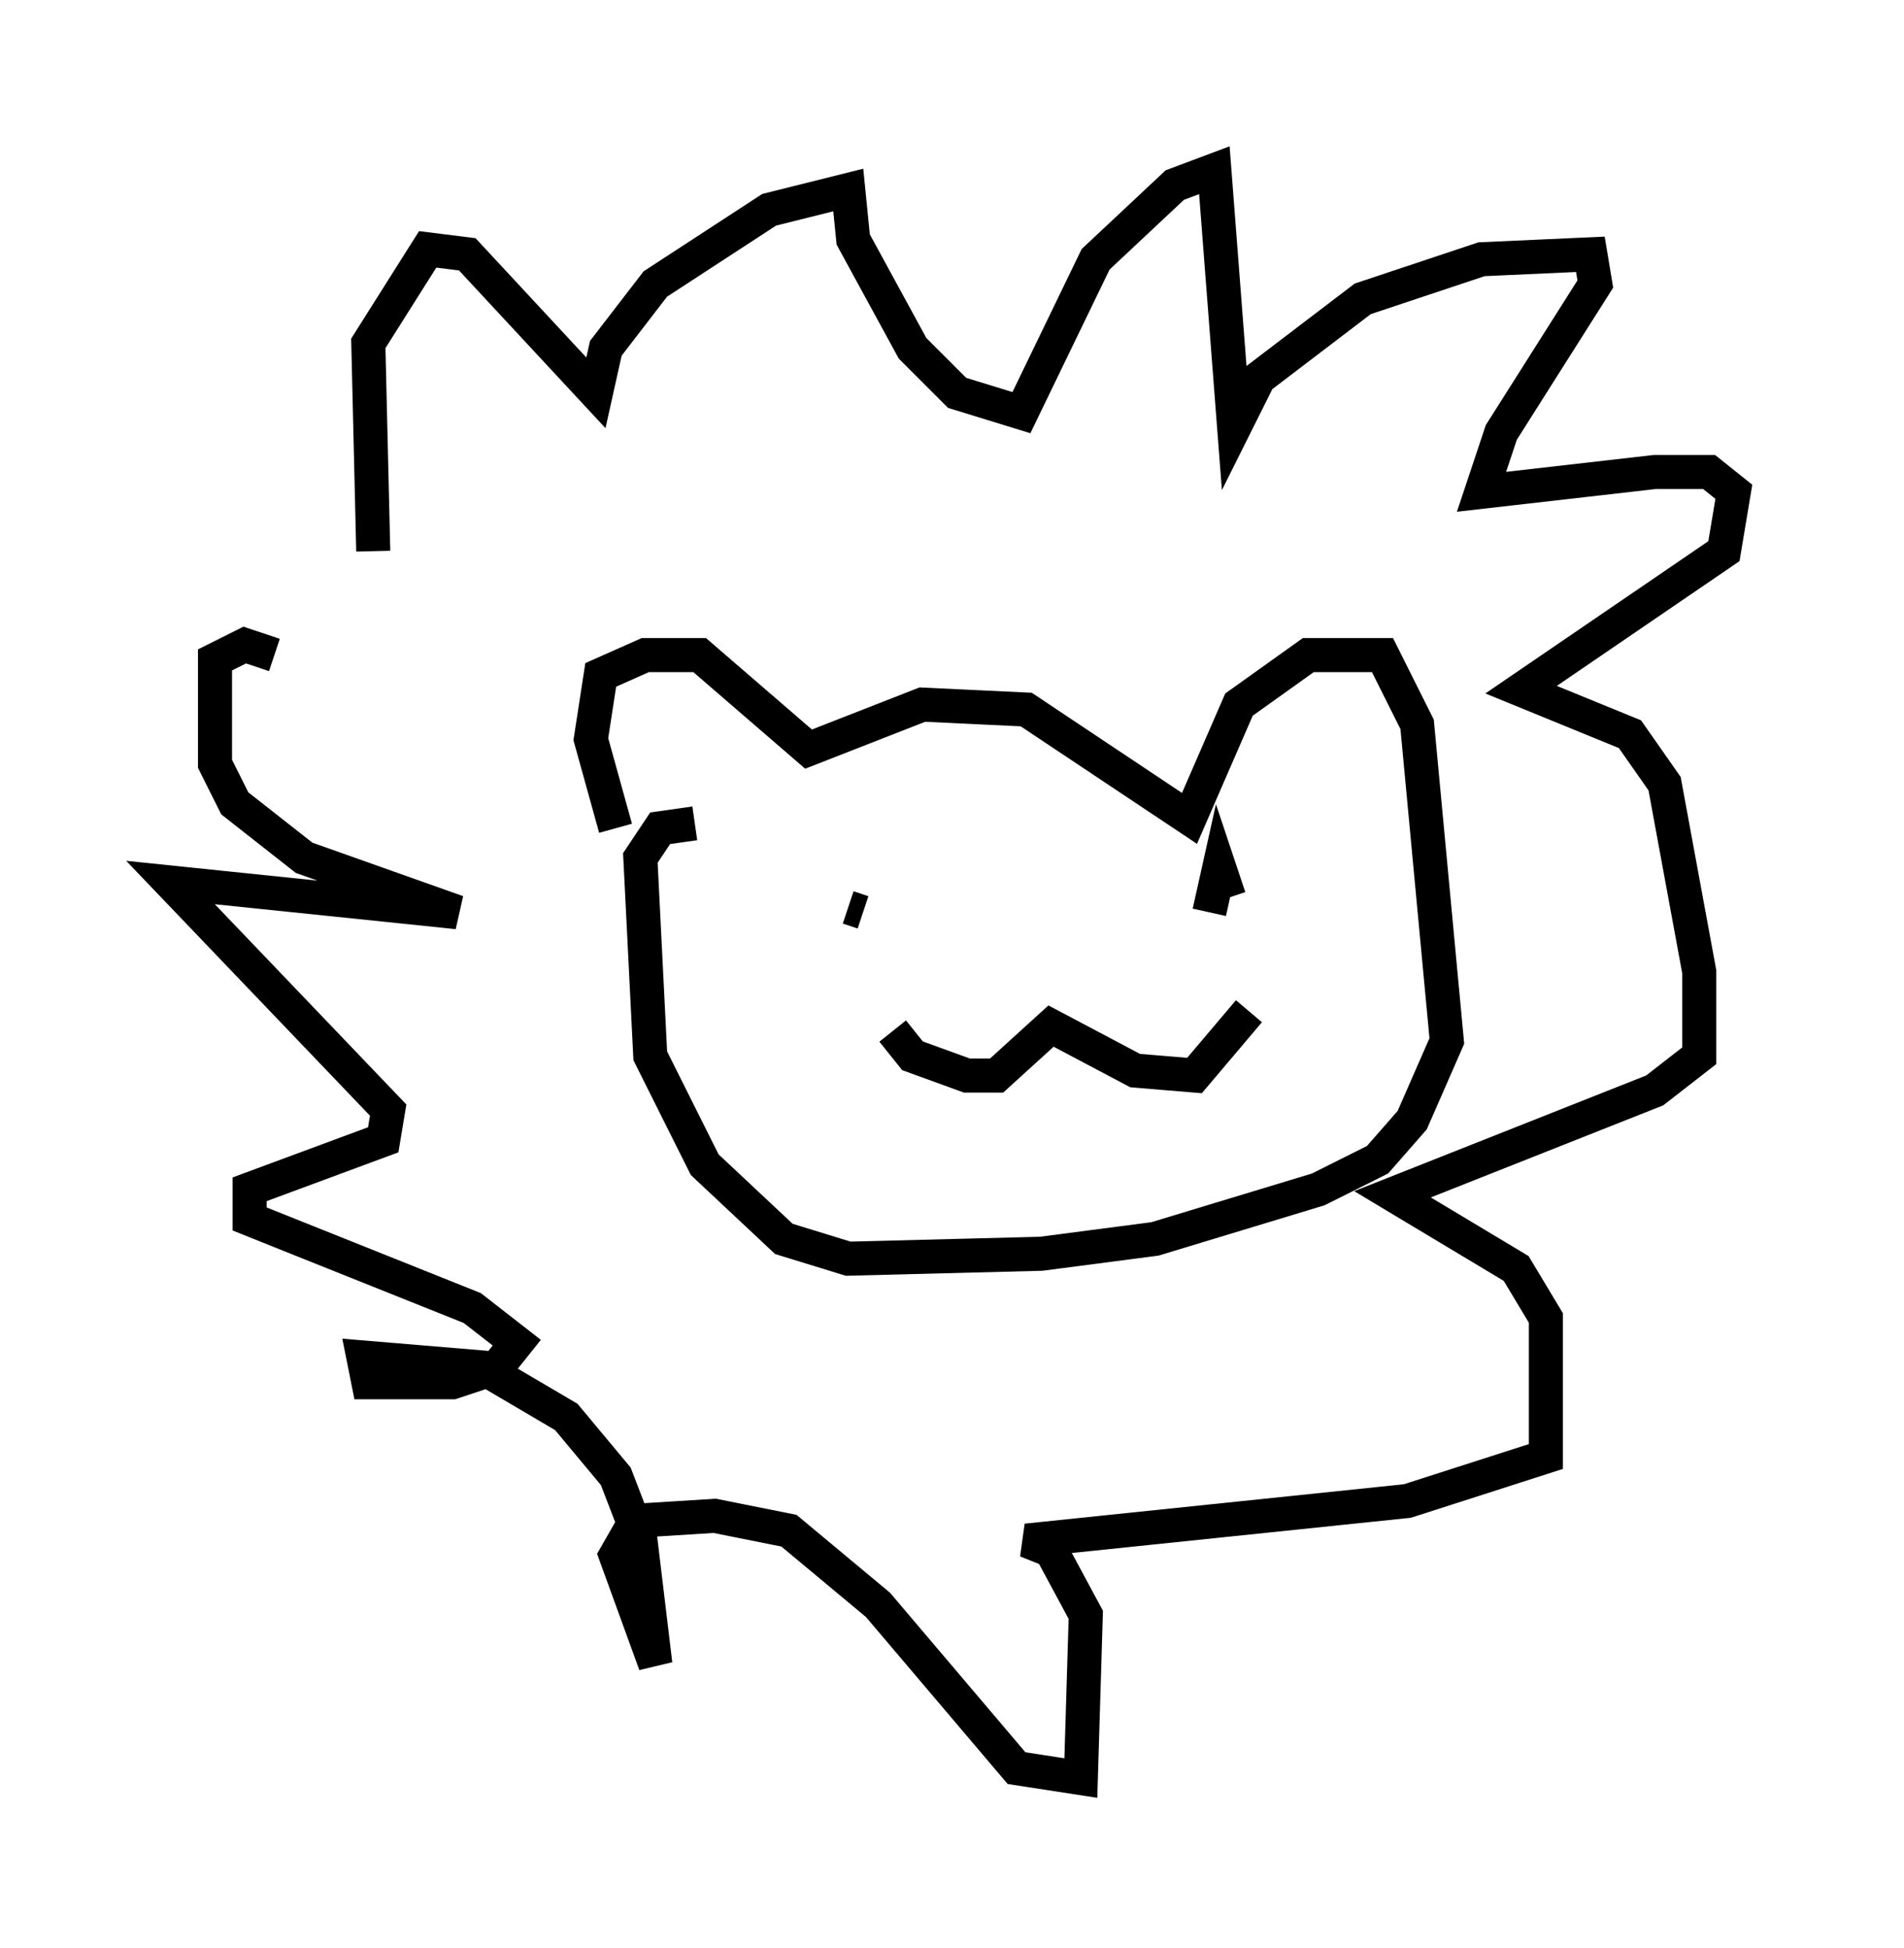 <?xml version="1.0" encoding="utf-8" ?>
<svg baseProfile="full" height="57.207" version="1.1" width="55.899" xmlns="http://www.w3.org/2000/svg" xmlns:ev="http://www.w3.org/2001/xml-events" xmlns:xlink="http://www.w3.org/1999/xlink"><defs /><rect fill="white" height="57.207" width="55.899" x="0" y="0" /><path d="M19.67, 24.464 m-1.598, -0.145 l-0.726, -2.615 0.291, -1.888 l1.307, -0.581 1.598, 0.0 l3.196, 2.76 3.341, -1.307 l3.05, 0.145 4.793, 3.196 l1.453, -3.341 2.034, -1.453 l2.179, 0.0 1.017, 2.034 l0.872, 9.296 -1.017, 2.324 l-1.017, 1.162 -1.743, 0.872 l-4.793, 1.453 -3.341, 0.436 l-5.665, 0.145 -1.888, -0.581 l-2.324, -2.179 -1.598, -3.196 l-0.291, -5.81 0.581, -0.872 l1.017, -0.145 m3.486, 2.469 l0.0, 0.0 m1.017, 0.0 l0.436, 0.145 m11.62, 0.726 l0.0, 0.0 m-1.162, -1.598 l0.0, 0.0 m0.291, 0.436 l-0.291, -0.872 -0.291, 1.307 m-9.296, 3.486 l0.581, 0.726 1.598, 0.581 l0.872, 0.0 1.598, -1.453 l2.469, 1.307 1.743, 0.145 l1.598, -1.888 m-25.709, -13.508 l-0.145, -6.101 1.743, -2.76 l1.162, 0.145 3.777, 4.067 l0.291, -1.307 1.453, -1.888 l3.341, -2.179 2.324, -0.581 l0.145, 1.453 1.743, 3.196 l1.307, 1.307 1.888, 0.581 l2.179, -4.503 2.324, -2.179 l1.162, -0.436 0.581, 7.553 l0.726, -1.453 3.05, -2.324 l3.486, -1.162 3.196, -0.145 l0.145, 0.872 -2.76, 4.358 l-0.581, 1.743 5.084, -0.581 l1.598, 0.0 0.726, 0.581 l-0.291, 1.743 -5.955, 4.067 l3.196, 1.307 1.017, 1.453 l1.017, 5.52 0.0, 2.469 l-1.307, 1.017 -7.698, 3.05 l3.631, 2.179 0.872, 1.453 l0.0, 4.067 -4.067, 1.307 l-11.184, 1.162 0.726, 0.291 l1.017, 1.888 -0.145, 4.793 l-1.888, -0.291 -4.067, -4.793 l-2.615, -2.179 -2.179, -0.436 l-2.324, 0.145 -0.581, 1.017 l1.162, 3.196 -0.436, -3.631 l-0.726, -1.888 -1.453, -1.743 l-2.469, -1.453 -3.486, -0.291 l0.145, 0.726 2.469, 0.0 l1.307, -0.436 0.581, -0.726 l-1.307, -1.017 -6.536, -2.615 l0.0, -0.872 3.922, -1.453 l0.145, -0.872 -6.391, -6.682 l8.425, 0.872 -4.503, -1.598 l-2.034, -1.598 -0.581, -1.162 l0.0, -3.05 0.872, -0.436 l0.872, 0.291 m2.034, -1.743 " fill="none" stroke="black" stroke-width="1" /></svg>